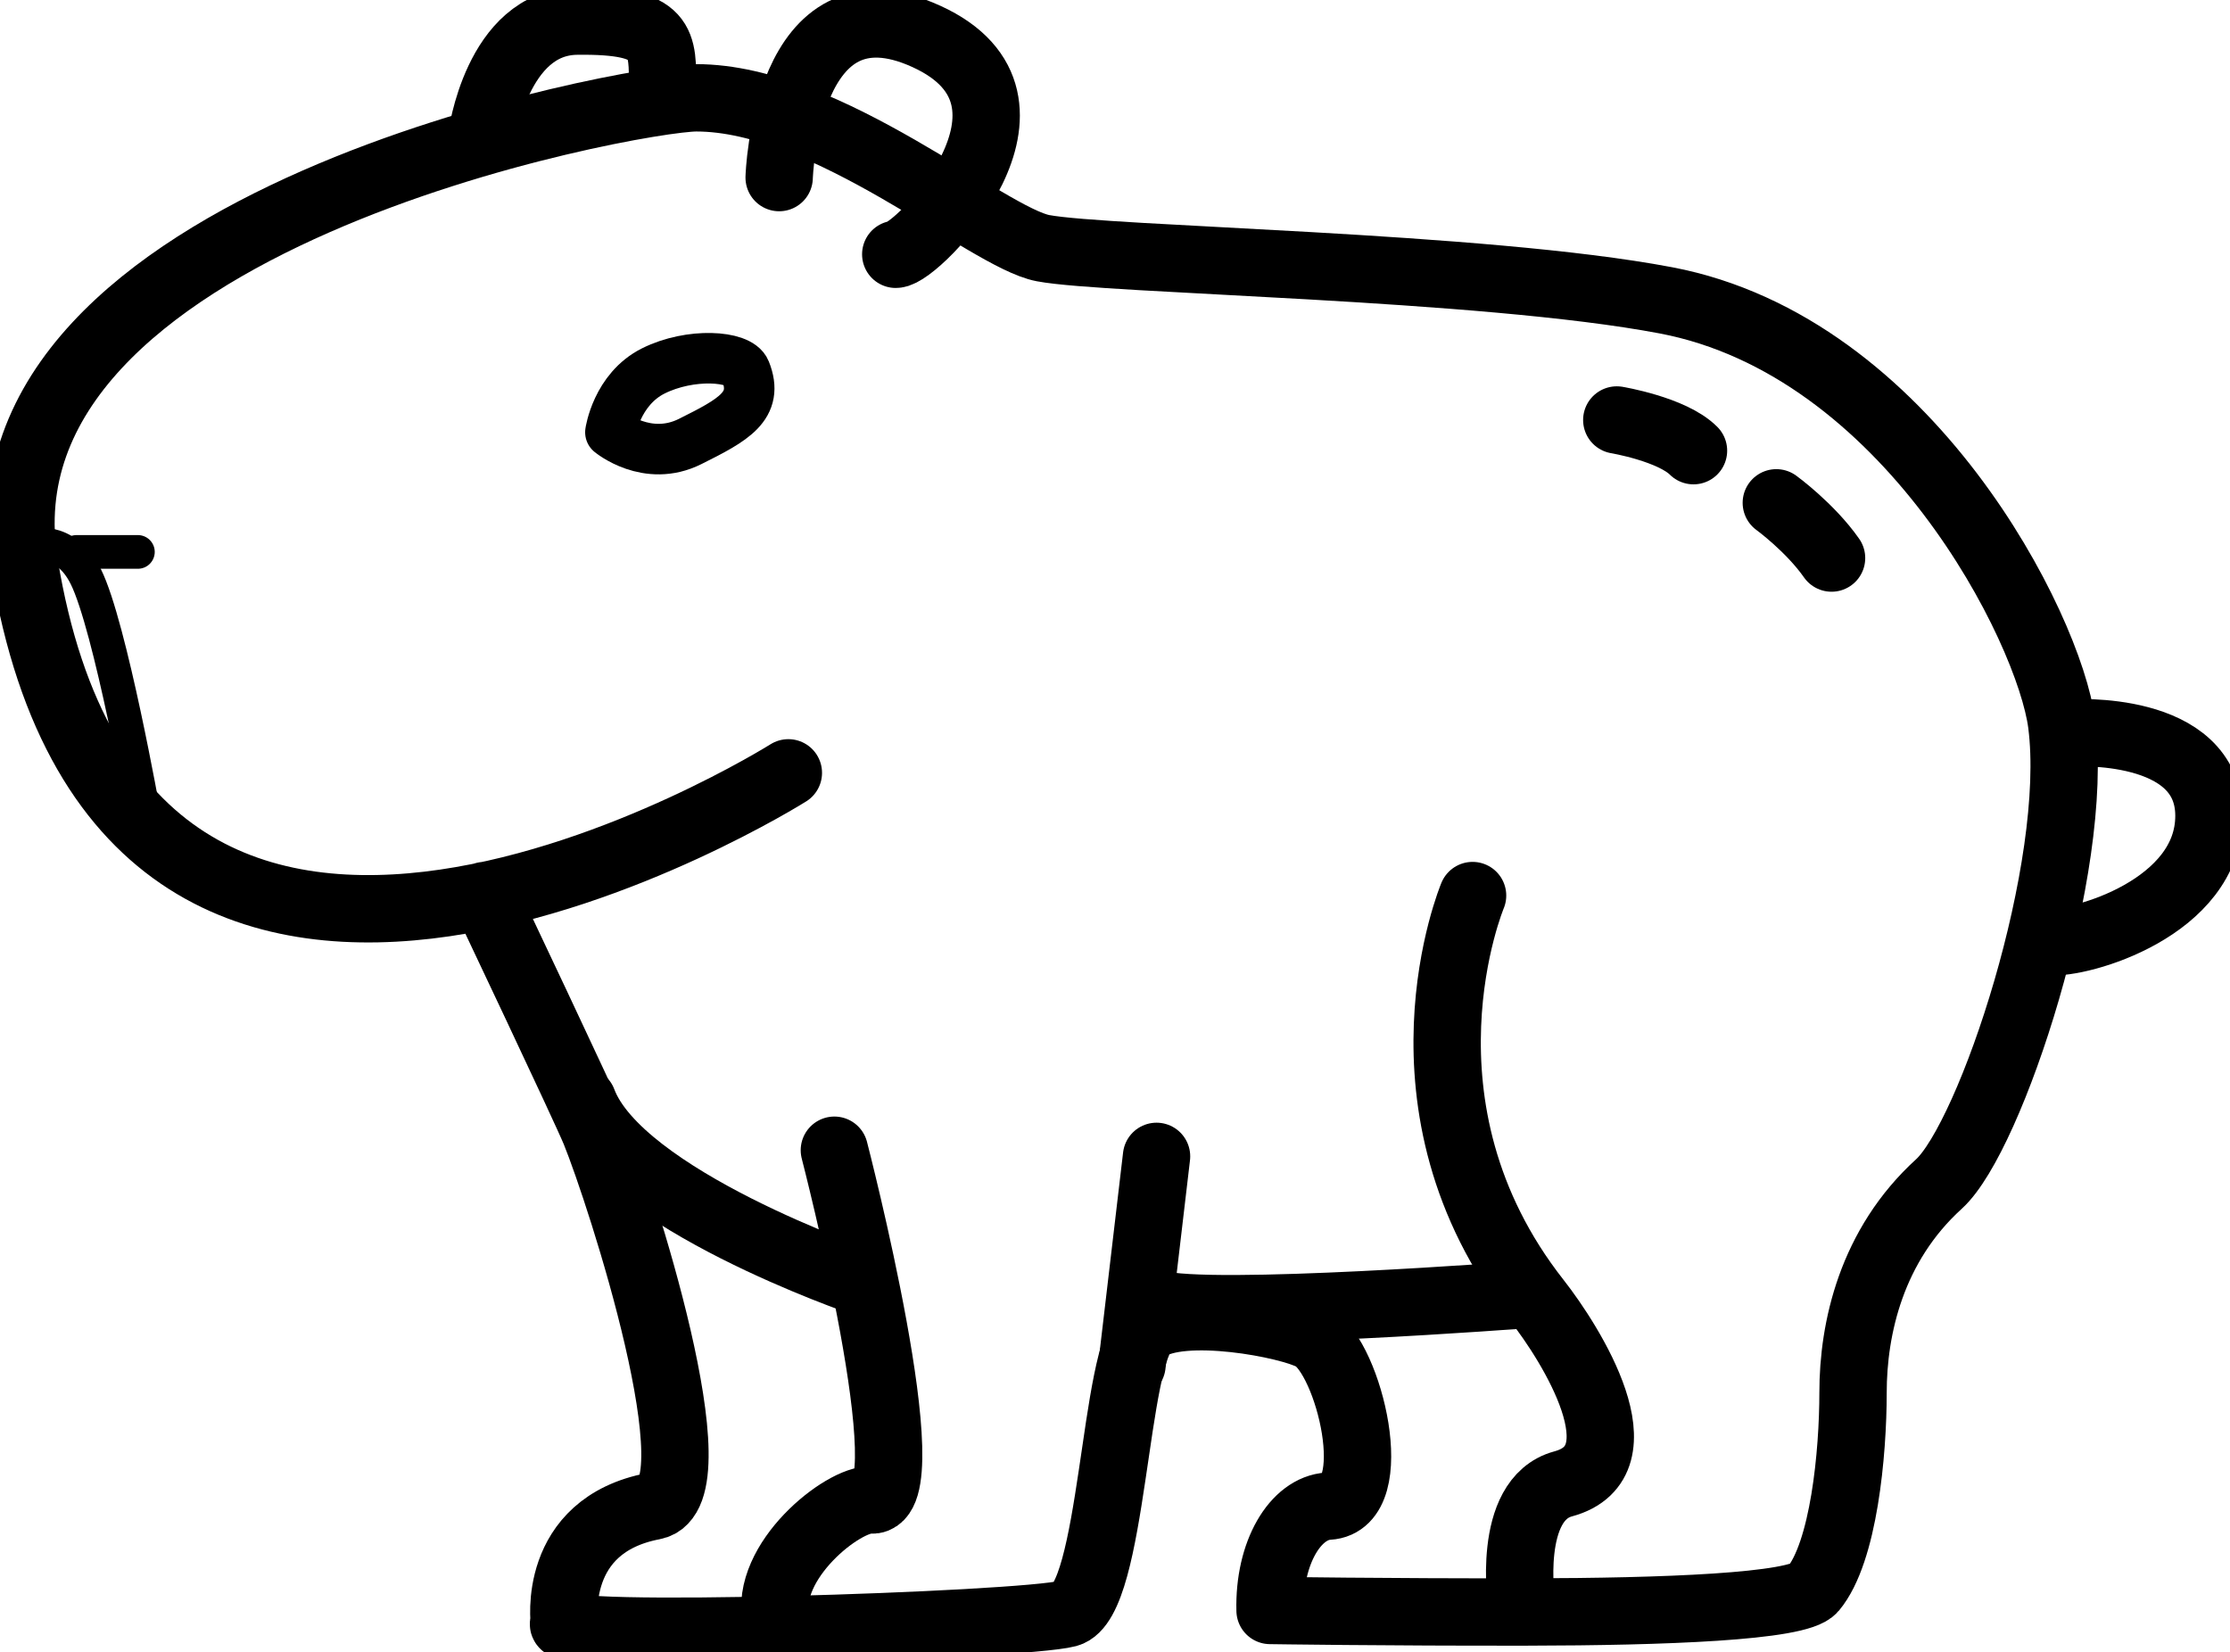 <?xml version="1.0" encoding="UTF-8" standalone="no"?>
<!-- Created with Inkscape (http://www.inkscape.org/) -->

<svg
   width="132.43mm"
   height="98.123mm"
   viewBox="0 0 132.43 98.123"
   version="1.1"
   id="svg1"
   xml:space="preserve"
   xmlns:xlink="http://www.w3.org/1999/xlink"
   xmlns="http://www.w3.org/2000/svg"
   xmlns:svg="http://www.w3.org/2000/svg"><defs
     id="defs1" /><g
     id="layer1"
     transform="translate(-40.825,-98.05)"><image
       width="166.688"
       height="133.879"
       preserveAspectRatio="none"
       style="display:none;image-rendering:optimizeSpeed"
       id="image1"
       x="22.754"
       y="82.55" /><path
       style="display:inline;fill:none;stroke:#000000;stroke-width:4;stroke-linecap:round;stroke-dasharray:none"
       d="m 163.806,141.576 c 0,0 8.199,-0.547 8.199,4.92 0,5.466 -7.653,7.653 -9.475,7.471"
       id="path1" /><path
       style="fill:none;stroke:#000000;stroke-width:4;stroke-linecap:round;stroke-linejoin:round;stroke-dasharray:none"
       d="m 87.642,143.945 c 0,0 -39.299,24.736 -45.37,-12.39 -3.354,-20.511 36.219,-27.696 39.904,-27.696 7.835,1e-5 17.26,8.294 20.59,8.928 3.826,0.729 26.063,1.023 36.988,3.098 14.394,2.733 22.776,19.496 23.505,25.145 1.099,8.516 -4.214,24.536 -7.288,27.331 -4.009,3.644 -5.102,8.564 -5.102,12.39 1e-5,3.594 -0.547,9.475 -2.369,11.661 -0.889,1.067 -8.937,1.353 -16.946,1.366 -8.403,0.014 -15.305,-0.091 -15.305,-0.091 -0.089,-3.434 1.509,-6.081 3.462,-6.195 3.305,-0.193 1.241,-8.793 -0.911,-10.021 -1.377,-0.786 -7.835,-2.004 -9.839,-0.547 -2.004,1.458 -2.004,16.217 -4.737,16.945 -2.733,0.729 -31.33,1.64 -29.882,0.547 0,0 -0.799,-5.765 5.284,-6.924 3.82,-0.728 -1.975,-18.573 -3.462,-22.229 -0.553,-1.361 -6.56,-14.03 -6.56,-14.03"
       id="path2" /><path
       style="fill:none;stroke:#000000;stroke-width:4;stroke-linecap:round;stroke-linejoin:round;stroke-dasharray:none"
       d="m 87.096,108.596 c 0,0 0.364,-12.208 8.746,-8.382 8.382,3.826 -0.547,12.937 -1.822,12.937"
       id="path3" /><path
       style="fill:none;stroke:#000000;stroke-width:4;stroke-linecap:round;stroke-linejoin:round;stroke-dasharray:none"
       d="m 69.421,106.228 c 0,0 0.895,-6.861 5.648,-6.924 5.287,-0.07 5.102,1.275 5.102,4.009"
       id="path4" /><path
       style="fill:none;stroke:#000000;stroke-width:2;stroke-linecap:round;stroke-linejoin:round;stroke-dasharray:none"
       d="m 49.379,146.496 c 0,0 -2.004,-11.297 -3.462,-14.212 -1.244,-2.488 -3.28,-1.822 -3.28,-1.822"
       id="path5" /><path
       style="fill:none;stroke:#000000;stroke-width:2;stroke-linecap:round;stroke-linejoin:round;stroke-dasharray:none"
       d="M 45.37,130.826 H 49.014"
       id="path6" /><path
       style="fill:none;stroke:#000000;stroke-width:3;stroke-linecap:round;stroke-linejoin:round;stroke-dasharray:none"
       d="m 77.074,123.72 c 0,0 2.187,1.822 4.737,0.547 2.551,-1.275 4.117,-2.098 3.28,-4.191 -0.364,-0.911 -3.28,-1.093 -5.466,0 -2.187,1.093 -2.551,3.644 -2.551,3.644 z"
       id="path7" /><path
       style="fill:none;stroke:#000000;stroke-width:4;stroke-linecap:round;stroke-linejoin:round;stroke-dasharray:none"
       d="m 109.507,166.721 -1.458,12.39"
       id="path8" /><path
       style="fill:none;stroke:#000000;stroke-width:4;stroke-linecap:round;stroke-linejoin:round;stroke-dasharray:none"
       d="m 90.375,166.356 c 0,0 5.437,20.971 2.187,20.772 -1.647,-0.101 -6.377,3.644 -5.648,7.106"
       id="path9" /><path
       style="fill:none;stroke:#000000;stroke-width:4;stroke-linecap:round;stroke-linejoin:round;stroke-dasharray:none"
       d="m 128.275,151.233 c 0,0 -5.25,12.5 3.826,24.052 2.004,2.551 6.423,9.566 1.549,10.887 -3.402,0.922 -2.46,7.152 -2.46,7.152"
       id="path10" /><path
       style="fill:none;stroke:#000000;stroke-width:4;stroke-linecap:round;stroke-linejoin:round;stroke-dasharray:none"
       d="m 131.555,174.92 c 0,0 -18.95,1.458 -22.047,0.547"
       id="path11" /><path
       style="fill:none;stroke:#000000;stroke-width:4;stroke-linecap:round;stroke-linejoin:round;stroke-dasharray:none"
       d="m 92.015,174.191 c 0,0 -14.394,-4.92 -16.581,-10.75"
       id="path12" /><path
       style="fill:none;stroke:#000000;stroke-width:4;stroke-linecap:round;stroke-linejoin:round;stroke-dasharray:none"
       d="m 136.839,122.991 c 0,0 3.28,0.547 4.555,1.822"
       id="path13" /><path
       style="fill:none;stroke:#000000;stroke-width:4;stroke-linecap:round;stroke-linejoin:round;stroke-dasharray:none"
       d="m 146.313,127.91 c 0,0 2.004,1.458 3.28,3.28"
       id="path14" /></g></svg>
